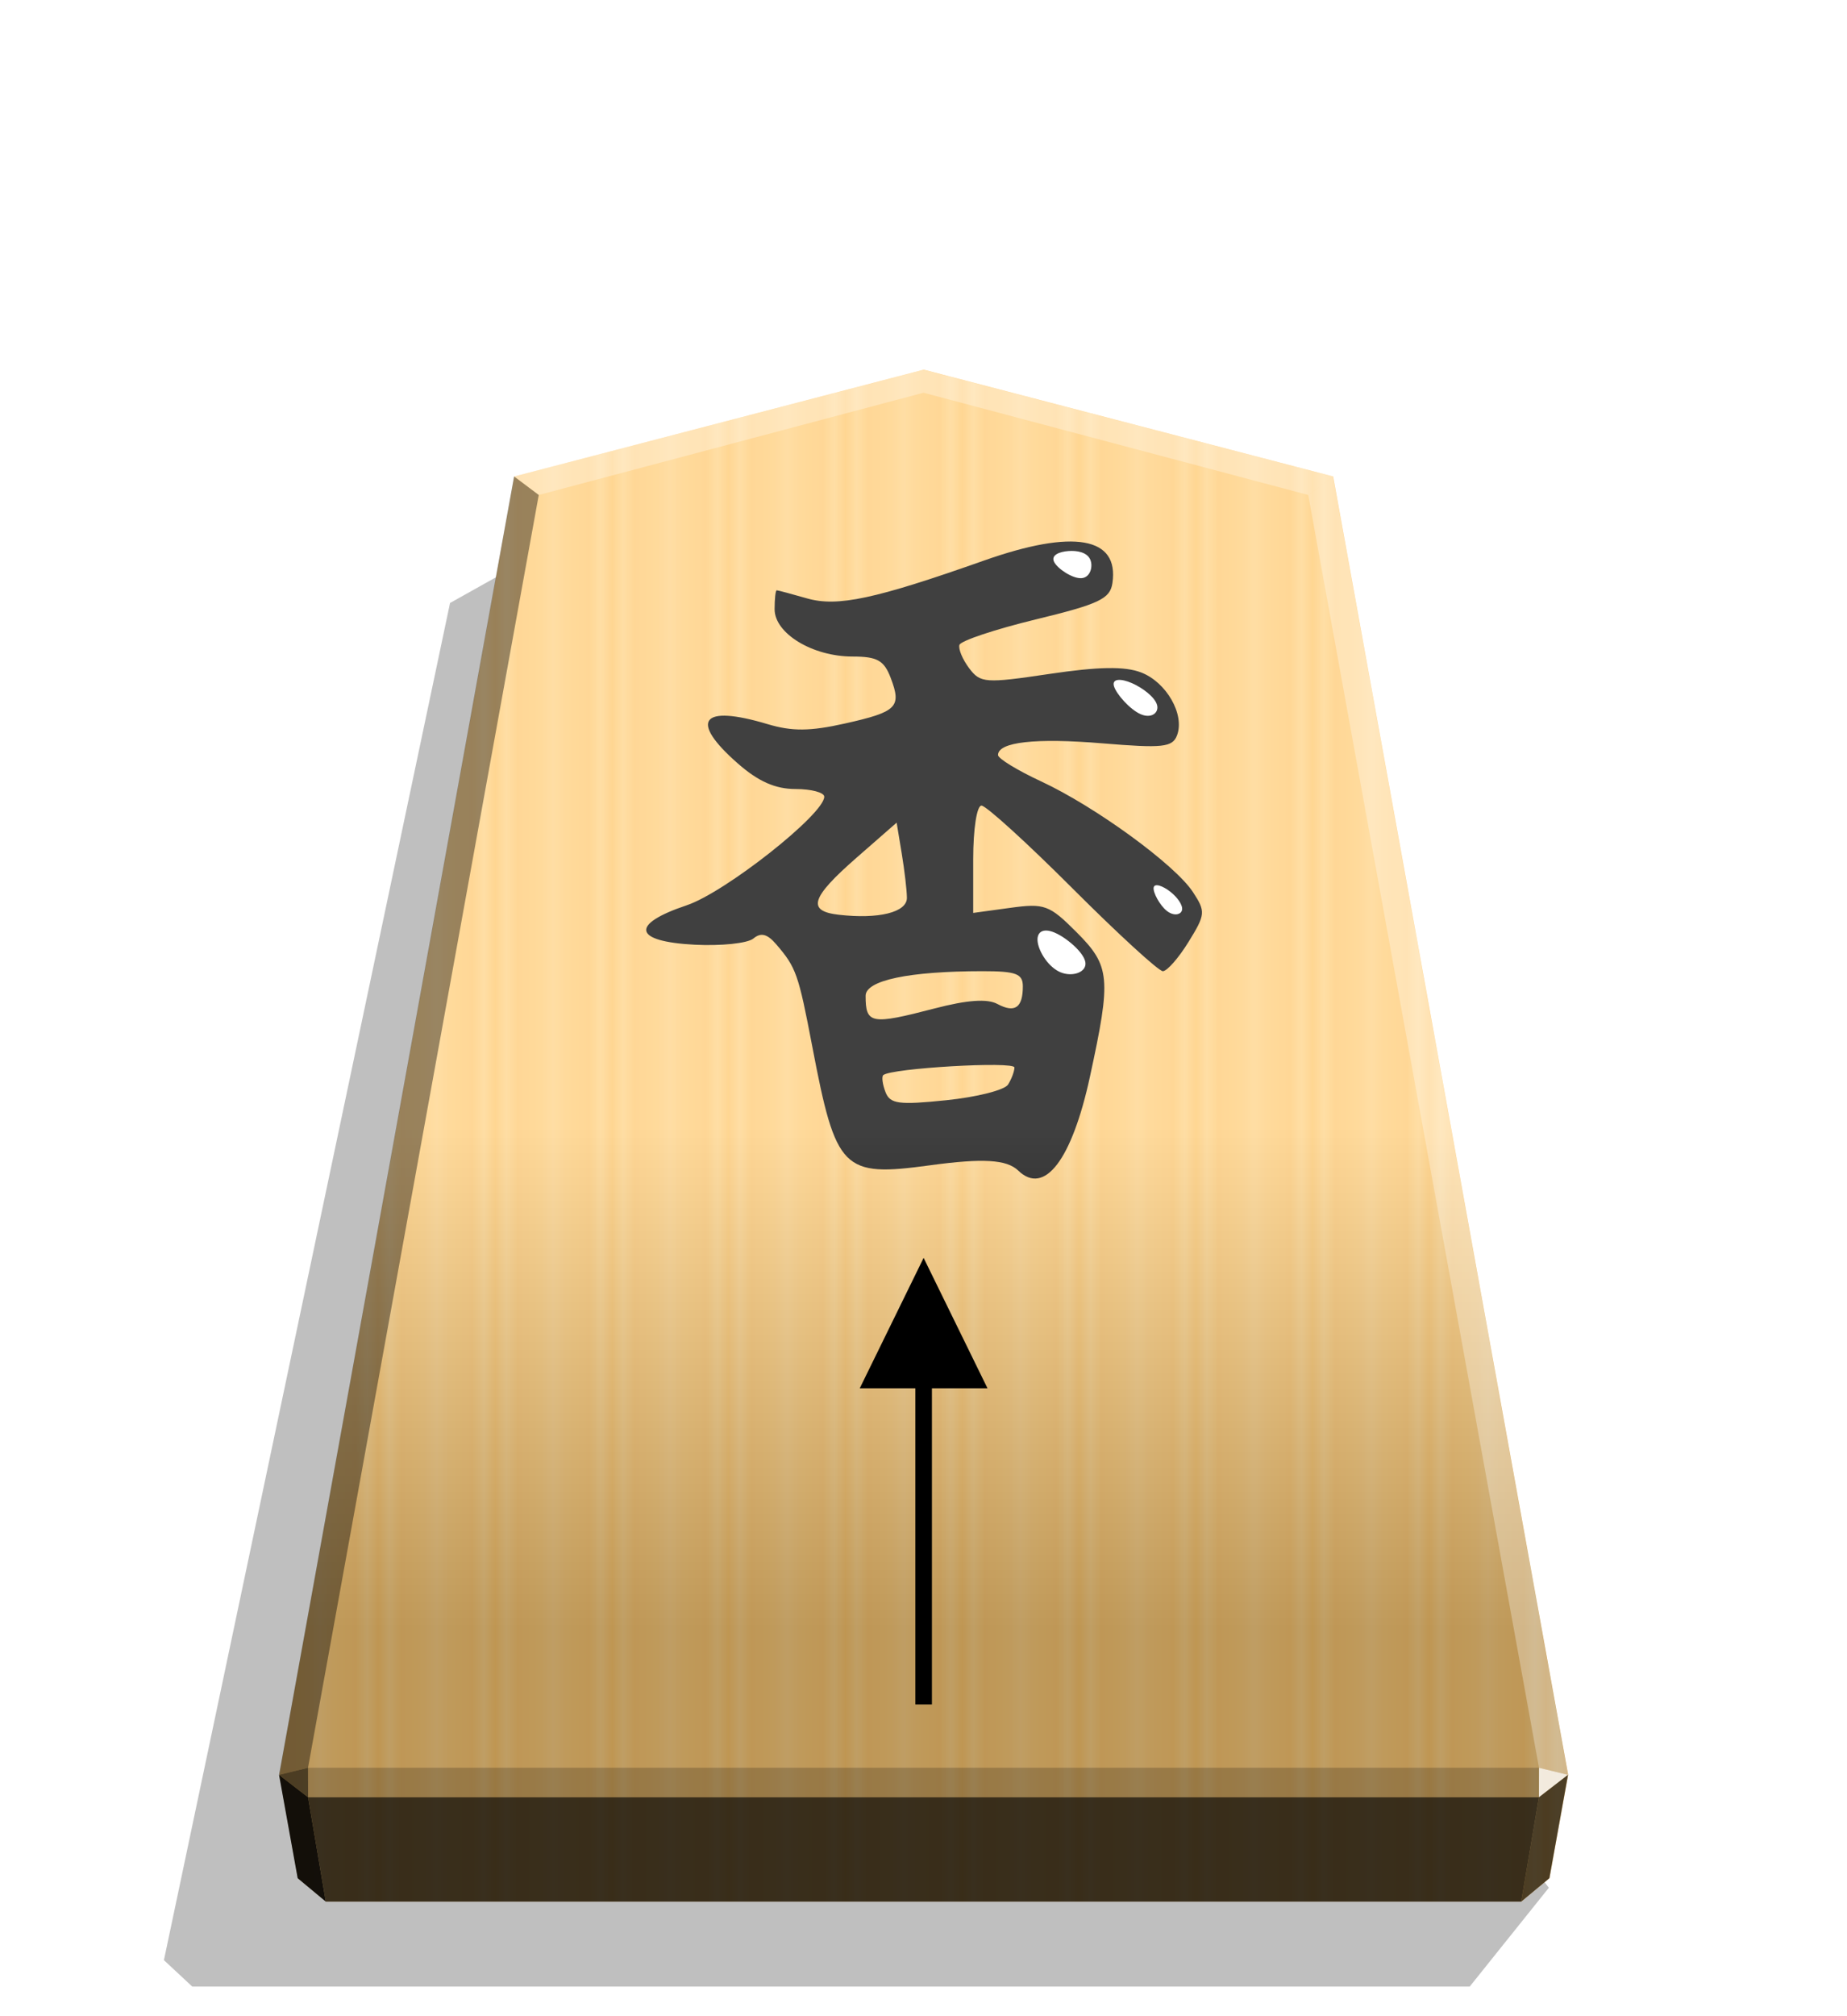 <svg xmlns="http://www.w3.org/2000/svg" width="498.898" height="544.252" viewBox="0 0 1320 1440" xmlns:v="https://vecta.io/nano"><style><![CDATA[.E{color-interpolation-filters:sRGB}.F{filter:url(#E)}]]></style><defs><linearGradient id="A" x1="-1430.769" y1="-77.47" x2="-1409.955" y2="-77.47" spreadMethod="reflect" gradientUnits="userSpaceOnUse"><stop offset="0" stop-color="#ffd285"/><stop offset=".232" stop-color="#ffcd79"/><stop offset=".616" stop-color="#ffca73"/><stop offset=".808" stop-color="#ffd386"/><stop offset="1" stop-color="#ffc86e"/></linearGradient><linearGradient id="B" x1="-899.903" y1="-319.311" x2="-899.906" y2="125.211" gradientUnits="userSpaceOnUse"><stop offset=".598" stop-color="#fff"/><stop offset="1"/></linearGradient><filter id="C" x="-.012" y="-.011" width="1.024" height="1.023" class="E"><feGaussianBlur stdDeviation="2.441"/></filter><filter id="D" x="-.006" y="-.005" width="1.013" height="1.011" class="E"><feGaussianBlur stdDeviation=".599"/></filter><filter id="E" x="-.054" y="-.12" width="1.107" height="1.24" class="E"><feGaussianBlur stdDeviation=".344"/></filter><filter id="F" x="-.048" y="-.052" width="1.095" height="1.104" class="E"><feGaussianBlur stdDeviation=".392"/></filter></defs><path style="mix-blend-mode:multiply" d="M-2728.669 265.144l28.198 35.189h455.354l10.087-9.413-101.985-483.44-31.462-17.601z" transform="matrix(-2.005 0 0 2.005 -4364.078 816.662)" opacity=".5" filter="url(#C)"/><path d="M-1215.568-283.246l-145.942 38.045-83.762 462.487 6.639 36.814 10.024 8.338h426.077l10.024-8.338 6.639-36.814-83.759-462.487z" fill="url(#A)" transform="matrix(2.005 0 0 2.005 3097.382 831.934)"/><g transform="matrix(1.733 0 0 1.733 5086.723 723.07)" filter="url(#D)"><path d="M-2515.278 65.208c-4.773-4.59-14.528-5.176-36.451-2.189-36.024 4.908-38.732 2.178-48.494-48.889-5.743-30.043-6.645-32.601-14.882-42.193-3.7-4.309-6.312-4.968-9.43-2.38-2.372 1.969-13.272 3.115-24.222 2.547-25.31-1.312-26.738-8.396-3.274-16.245 15.862-5.306 56.732-37.54 56.732-44.744 0-1.745-5.321-3.173-11.825-3.173-8.36 0-15.359-3.103-23.887-10.591-20.128-17.673-15.048-24.357 12.288-16.167 10.13 3.035 17.546 2.981 31.903-.232 21.563-4.826 23.506-6.755 18.93-18.792-2.753-7.241-5.562-8.817-15.707-8.817-16.512 0-32.176-9.495-32.176-19.504 0-4.287.394-7.795.876-7.795s6.116 1.503 12.521 3.34c12.508 3.587 28.034.266 72.971-15.606 36.897-13.033 55.737-9.739 52.952 9.258-.958 6.534-5.413 8.648-31.652 15.018-16.795 4.077-30.947 8.802-31.449 10.499s1.308 6.024 4.022 9.617c4.638 6.137 6.639 6.278 33.181 2.329 20.151-2.998 30.94-3.178 37.646-.628 10.511 3.996 18.174 17.38 14.874 25.98-1.88 4.899-5.925 5.328-30.727 3.263-27.616-2.3-43.079-.568-43.079 4.827 0 1.43 7.999 6.317 17.776 10.86 22.342 10.384 55.211 34.322 62.59 45.583 5.303 8.093 5.202 9.233-1.823 20.6-4.09 6.618-8.847 12.033-10.571 12.033s-18.49-15.356-37.258-34.124-35.66-34.124-37.537-34.124c-1.924 0-3.412 9.647-3.412 22.116v22.116l15.248-2.09c14.145-1.939 16.12-1.218 27.299 9.961 14.006 14.006 14.459 18.845 5.587 59.651-7.454 34.284-18.742 49.07-29.537 38.689zm-4.242-35.445c1.431-2.251 2.625-5.425 2.654-7.053.047-2.688-51.12.296-54.115 3.155-.701.669-.285 3.795.924 6.947 1.887 4.916 5.446 5.397 25.067 3.387 12.578-1.289 24.039-4.185 25.47-6.436zm-30.224-31.402c13.425-3.497 21.654-4.078 25.861-1.826 7.168 3.836 10.481 1.541 10.481-7.263 0-5.208-2.778-6.256-16.586-6.256-30.331 0-48.25 3.763-48.25 10.132 0 11.659 2.203 12.062 28.494 5.213zm-11.47-45.592c-.022-3.071-.982-11.296-2.136-18.277l-2.098-12.693-16.479 14.399c-18.919 16.531-20.648 22.033-7.402 23.557 16.469 1.895 28.155-1.009 28.115-6.986z"/><g fill="#fff"><path d="M-2485.68-186.79c-1.351-2.795-5.199-3.62-8.911-3.345s-7.285 1.649-5.934 4.443 7.627 7.008 11.338 6.733 4.857-5.035 3.506-7.831z" class="F"/><path d="M-2456.026-131.448c-2.026-2.659-8.119-4.398-12.951-4.58s-8.406 1.192-6.381 3.85 9.652 6.598 14.486 6.779 6.872-3.39 4.846-6.049z" transform="rotate(21.25 -2469.546 -134.552)" class="F"/><path d="M-2461.454-134.234c-1.084-1.702-4.933-2.526-8.644-2.252s-7.285 1.649-6.201 3.351 6.827 3.73 10.54 3.454 5.39-2.851 4.305-4.553z" transform="rotate(42.286 -2573.489 -70.519)" class="F"/><path d="M-2500.434-32.941c4.913 2.037 12.173 8.165 12.823 12.272s-5.308 6.186-10.222 4.149-8.772-8.187-9.422-12.294 1.908-6.165 6.821-4.127z" filter="url(#F)"/></g></g><path d="M-899.903-323.401l-145.942 37.996-83.762 462.487 6.639 36.814 10.024 8.338h426.077l10.024-8.338 6.639-36.814-83.759-462.487z" opacity=".25" fill="url(#B)" transform="matrix(2.005 0 0 2.005 2464.431 912.549)" style="mix-blend-mode:overlay"/><path d="M666.021 1217.322h-11.87V931.137h11.87z"/><path d="M660.087 898.388l-45.65 93.167 91.3-.001z"/><path d="M1099.875 1262.57l-.043 21.064 20.75-16.013-20.707-5.052z" opacity=".8" fill="#fff"/><path d="M1120.582 1267.622l-20.75 16.013-12.661 74.524 20.099-16.719 13.312-73.818z" opacity=".6"/><g fill="#fff"><path d="M367.372 340.273l17.664 13.248 274.969-73.032v-16.402z" opacity=".3"/><path d="M952.633 340.273l-17.664 13.248-274.964-73.032v-16.402z" opacity=".3"/><path d="M952.633 340.273l-17.664 13.248 164.905 909.049 20.707 5.052z" opacity=".3"/></g><path d="M367.372 340.273l17.664 13.248-164.91 909.049-20.707 5.052z" opacity=".4"/><path d="M199.418 1267.622l20.75 16.013 12.661 74.524-20.099-16.719-13.312-73.818z" opacity=".9"/><path d="M220.126 1262.57l.043 21.064-20.75-16.013 20.707-5.052z" opacity=".6"/><path d="M220.126 1262.57h879.749l-.043 21.064H220.168l-.043-21.064z" opacity=".2"/><path d="M1099.832 1283.634l-12.661 74.524H232.829l-12.661-74.524h879.663z" opacity=".7"/></svg>